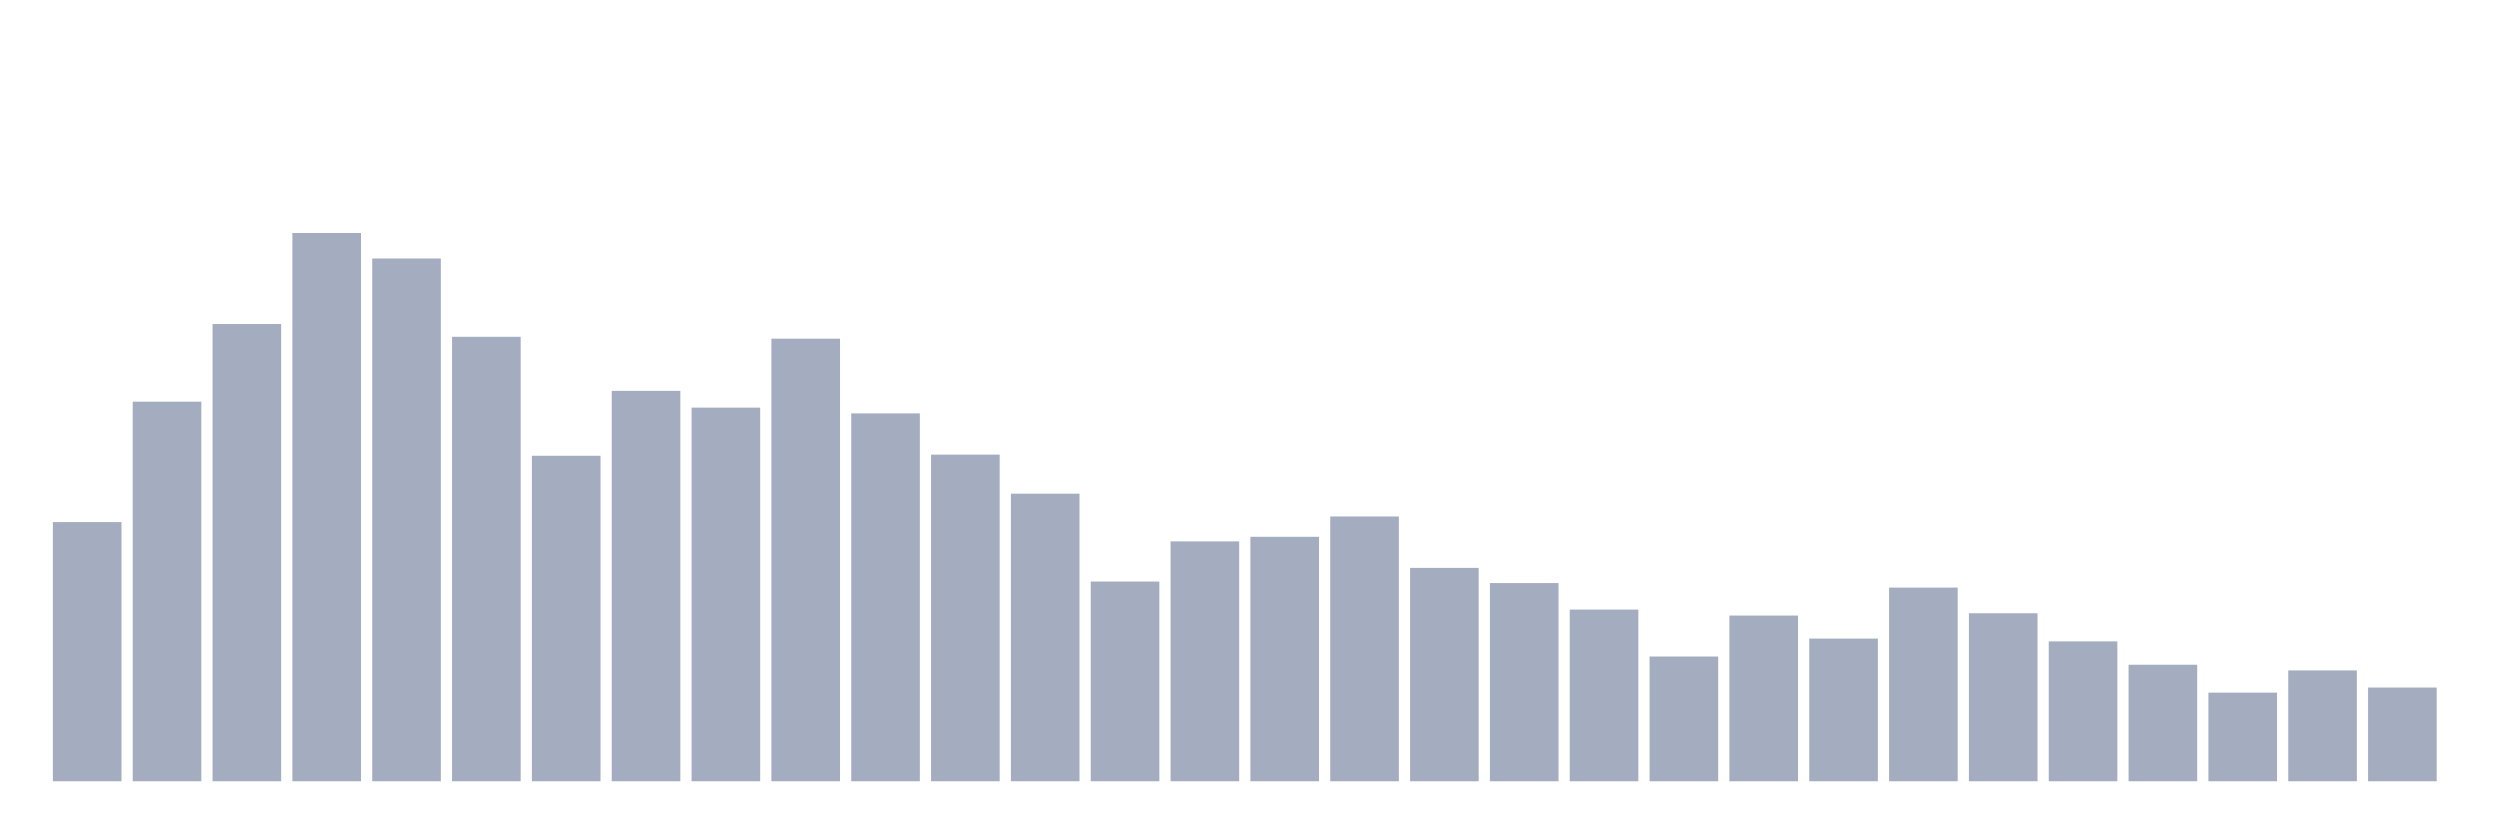 <svg xmlns="http://www.w3.org/2000/svg" viewBox="0 0 480 160"><g transform="translate(10,10)"><rect class="bar" x="0.153" width="13.175" y="90.24" height="49.76" fill="rgb(164,173,192)"></rect><rect class="bar" x="15.482" width="13.175" y="67.12" height="72.88" fill="rgb(164,173,192)"></rect><rect class="bar" x="30.81" width="13.175" y="52.214" height="87.786" fill="rgb(164,173,192)"></rect><rect class="bar" x="46.138" width="13.175" y="34.737" height="105.263" fill="rgb(164,173,192)"></rect><rect class="bar" x="61.466" width="13.175" y="39.63" height="100.37" fill="rgb(164,173,192)"></rect><rect class="bar" x="76.794" width="13.175" y="54.664" height="85.336" fill="rgb(164,173,192)"></rect><rect class="bar" x="92.123" width="13.175" y="77.509" height="62.491" fill="rgb(164,173,192)"></rect><rect class="bar" x="107.451" width="13.175" y="65.045" height="74.955" fill="rgb(164,173,192)"></rect><rect class="bar" x="122.779" width="13.175" y="68.265" height="71.735" fill="rgb(164,173,192)"></rect><rect class="bar" x="138.107" width="13.175" y="55.025" height="84.975" fill="rgb(164,173,192)"></rect><rect class="bar" x="153.436" width="13.175" y="69.369" height="70.631" fill="rgb(164,173,192)"></rect><rect class="bar" x="168.764" width="13.175" y="77.288" height="62.712" fill="rgb(164,173,192)"></rect><rect class="bar" x="184.092" width="13.175" y="84.785" height="55.215" fill="rgb(164,173,192)"></rect><rect class="bar" x="199.42" width="13.175" y="101.653" height="38.347" fill="rgb(164,173,192)"></rect><rect class="bar" x="214.748" width="13.175" y="93.942" height="46.058" fill="rgb(164,173,192)"></rect><rect class="bar" x="230.077" width="13.175" y="93.065" height="46.935" fill="rgb(164,173,192)"></rect><rect class="bar" x="245.405" width="13.175" y="89.162" height="50.838" fill="rgb(164,173,192)"></rect><rect class="bar" x="260.733" width="13.175" y="99.035" height="40.965" fill="rgb(164,173,192)"></rect><rect class="bar" x="276.061" width="13.175" y="101.947" height="38.053" fill="rgb(164,173,192)"></rect><rect class="bar" x="291.39" width="13.175" y="107.041" height="32.959" fill="rgb(164,173,192)"></rect><rect class="bar" x="306.718" width="13.175" y="116.05" height="23.95" fill="rgb(164,173,192)"></rect><rect class="bar" x="322.046" width="13.175" y="108.185" height="31.815" fill="rgb(164,173,192)"></rect><rect class="bar" x="337.374" width="13.175" y="112.61" height="27.39" fill="rgb(164,173,192)"></rect><rect class="bar" x="352.702" width="13.175" y="102.817" height="37.183" fill="rgb(164,173,192)"></rect><rect class="bar" x="368.031" width="13.175" y="107.744" height="32.256" fill="rgb(164,173,192)"></rect><rect class="bar" x="383.359" width="13.175" y="113.145" height="26.855" fill="rgb(164,173,192)"></rect><rect class="bar" x="398.687" width="13.175" y="117.63" height="22.37" fill="rgb(164,173,192)"></rect><rect class="bar" x="414.015" width="13.175" y="122.985" height="17.015" fill="rgb(164,173,192)"></rect><rect class="bar" x="429.344" width="13.175" y="118.721" height="21.279" fill="rgb(164,173,192)"></rect><rect class="bar" x="444.672" width="13.175" y="122.008" height="17.992" fill="rgb(164,173,192)"></rect></g></svg>